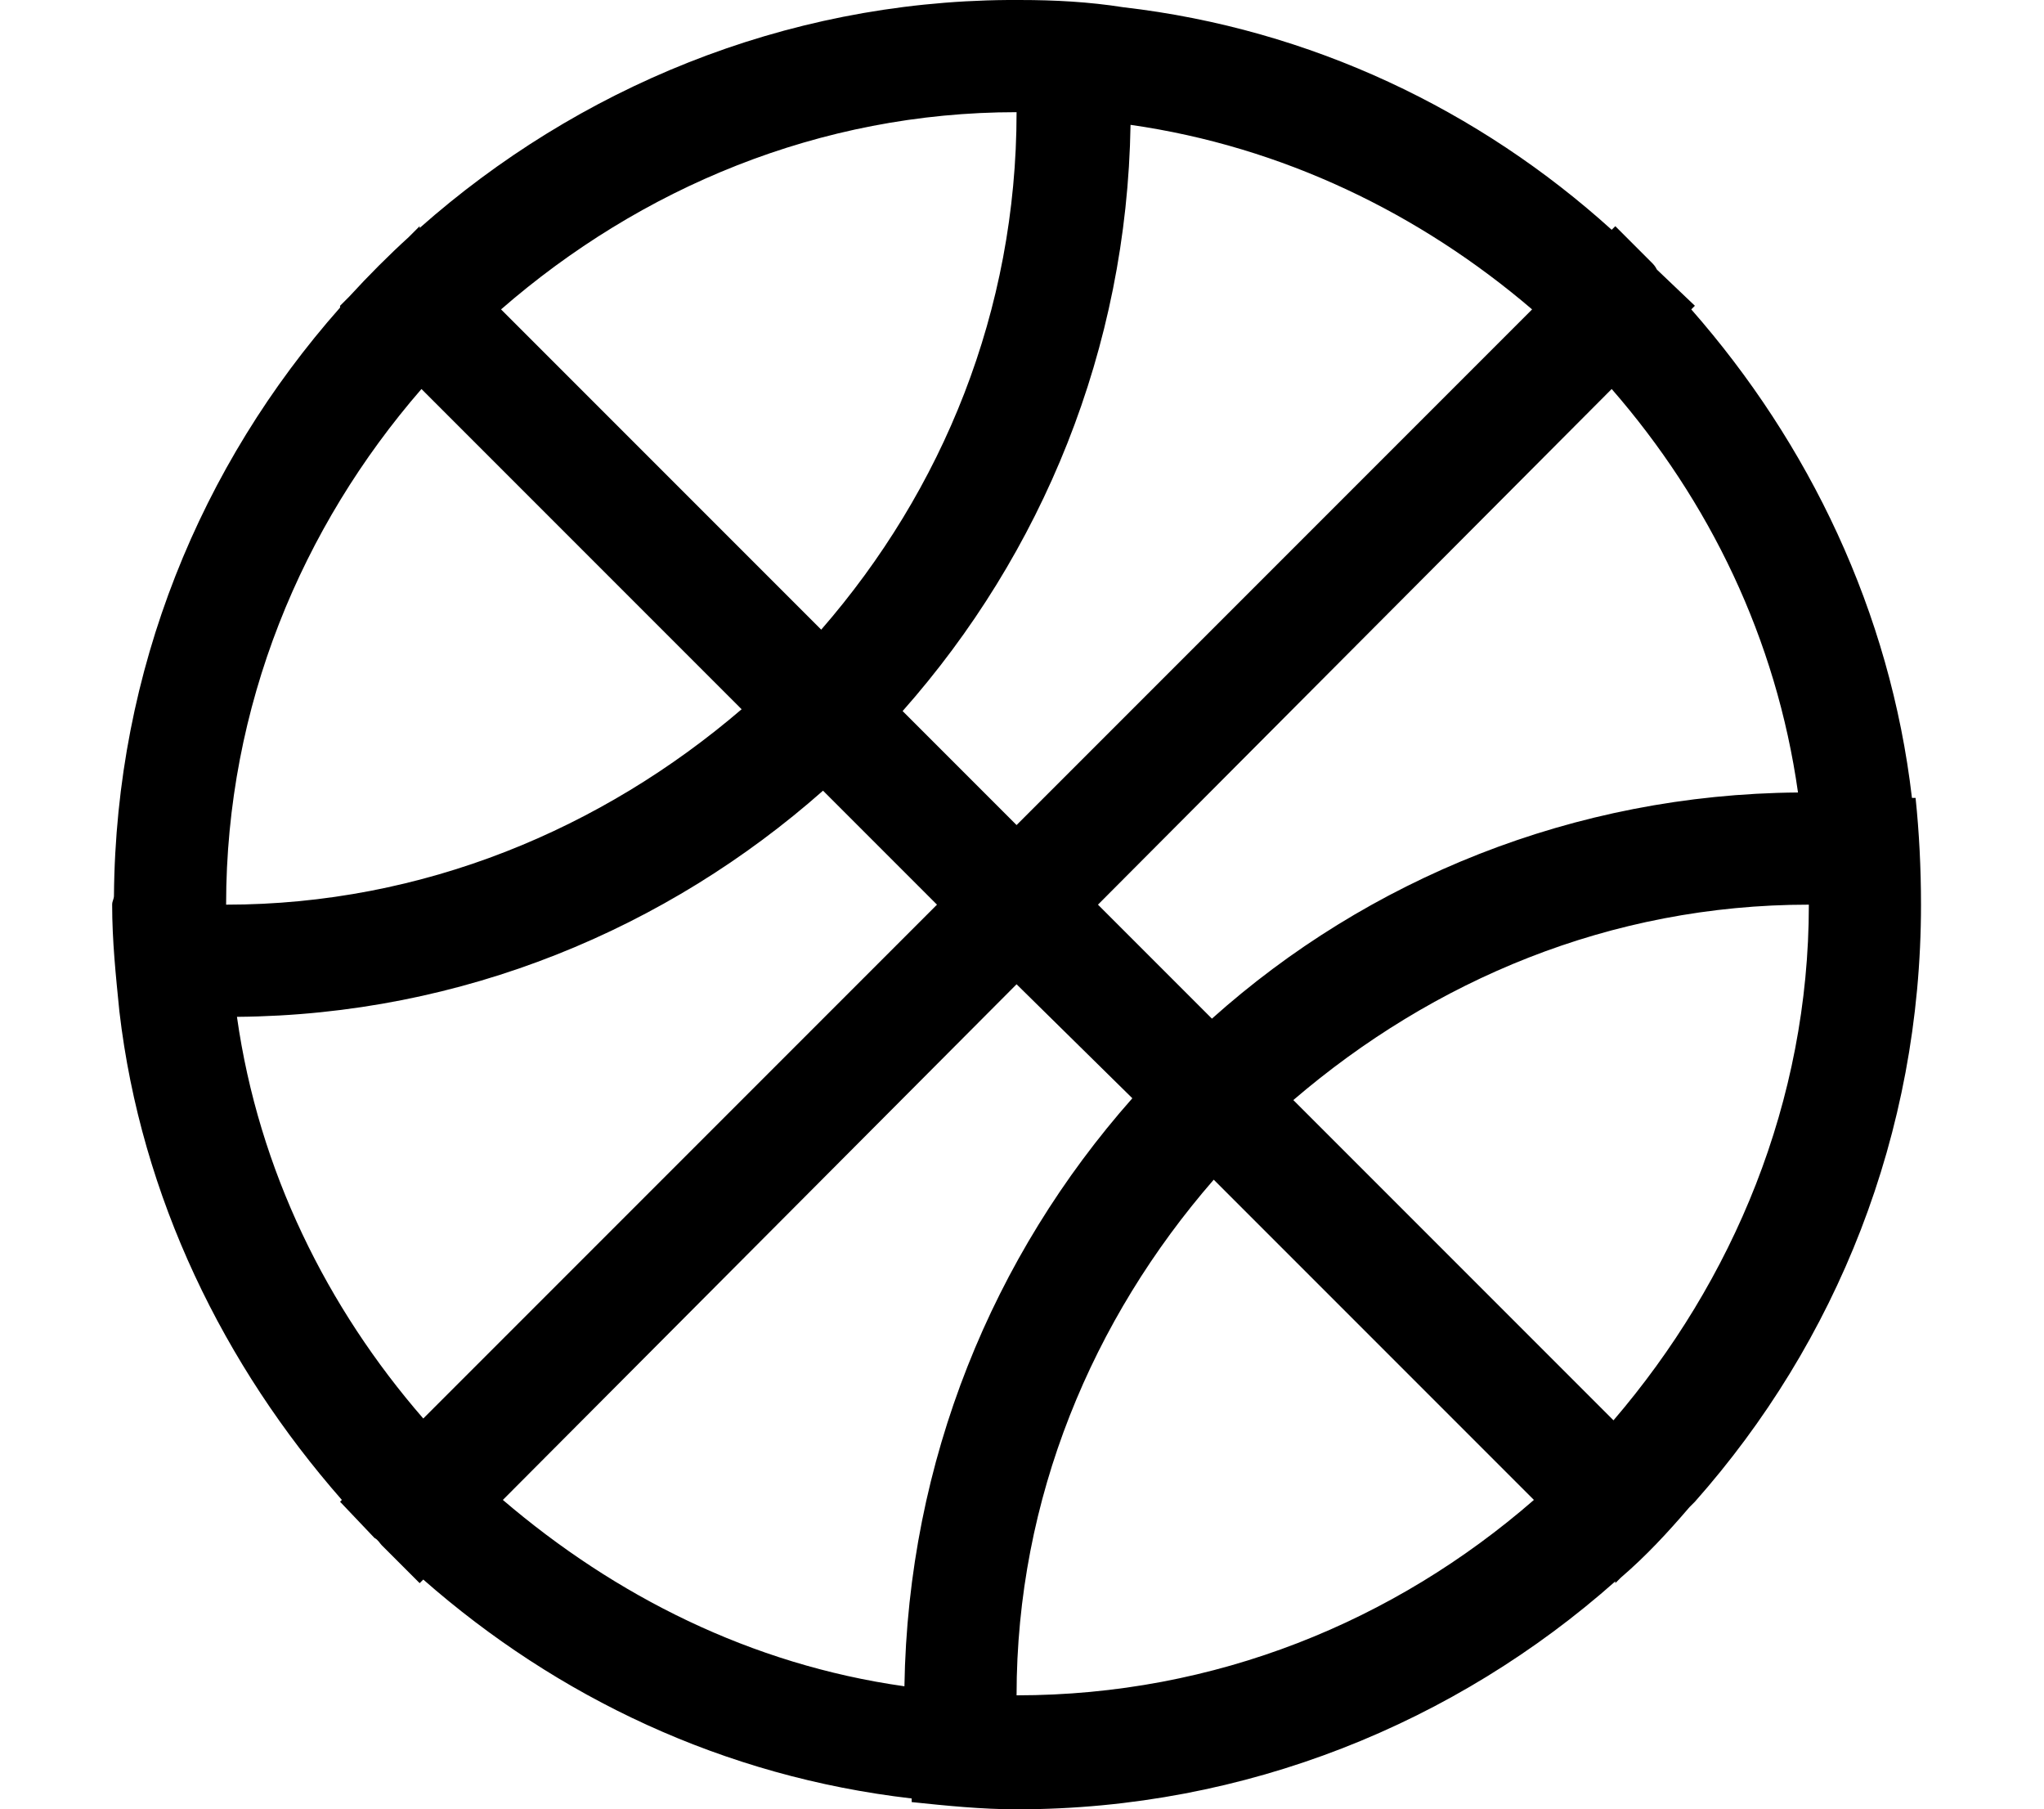 <?xml version="1.0" encoding="utf-8"?>
<!-- Generated by IcoMoon.io -->
<!DOCTYPE svg PUBLIC "-//W3C//DTD SVG 1.1//EN" "http://www.w3.org/Graphics/SVG/1.1/DTD/svg11.dtd">
<svg version="1.1" xmlns="http://www.w3.org/2000/svg" xmlns:xlink="http://www.w3.org/1999/xlink" width="113" height="100" viewBox="0 0 113 100">
<path d="M106.2 50c0-2-0.1-4-0.3-5.9-0.1 0-0.1 0-0.2 0-1.2-10.3-5.7-19.6-12.2-27l0.2-0.2-2.1-2c-0.1-0.2-0.2-0.3-0.3-0.4l-2-2-0.2 0.2c-7.3-6.6-16.6-11.1-27-12.3 0 0 0 0 0 0-1.9-0.3-3.8-0.4-5.7-0.4-0.1 0-0.1 0-0.2 0s-0.3 0-0.5 0c-12.4 0.1-23.8 4.9-32.5 12.6v-0.1l-0.6 0.6c-1.1 1-2.2 2.1-3.3 3.3l-0.5 0.5v0.1c-7.7 8.7-12.4 20-12.5 32.5 0 0.2-0.1 0.3-0.1 0.5v0c0 2 0.2 3.9 0.4 5.9 1.2 10.3 5.8 19.6 12.3 27l-0.1 0.1 1.9 2c0.2 0.1 0.3 0.3 0.4 0.4l2.1 2.1 0.2-0.2c7.4 6.5 16.6 10.9 27 12.1 0 0.1 0 0.2 0 0.2 1.9 0.2 3.9 0.4 5.8 0.4 12.7 0 24.3-4.8 33.1-12.6v0.1l0.3-0.3c1.4-1.2 2.6-2.5 3.8-3.9l0.3-0.3c7.8-8.8 12.5-20.3 12.5-33 0 0 0 0 0 0zM99.4 43.8c-12.4 0.1-23.8 4.8-32.4 12.5l-6.3-6.3 28.4-28.5c5.4 6.2 9.1 13.8 10.3 22.3zM62.5 6.9c8.4 1.2 16 4.9 22.2 10.2l-28.5 28.5-6.3-6.3c7.7-8.7 12.4-20 12.6-32.4zM56.2 6.2c0 11-4.1 20.9-10.8 28.6l-17.7-17.7c7.7-6.7 17.6-10.9 28.5-10.9zM23.3 21.5l17.7 17.7c-7.7 6.6-17.6 10.8-28.5 10.8 0-11 4.2-20.9 10.8-28.5zM13.1 56.2c12.5-0.1 23.8-4.9 32.4-12.5l6.3 6.3-28.4 28.4c-5.3-6.1-9.1-13.7-10.3-22.2zM50 93.2c-8.5-1.2-16-5-22.2-10.3l28.4-28.5 6.4 6.3c-7.7 8.7-12.4 20-12.6 32.5zM56.2 93.7c0-10.9 4.2-20.8 10.9-28.5l17.7 17.7c-7.7 6.7-17.6 10.8-28.6 10.8zM89.2 78.5l-17.7-17.7c7.7-6.6 17.5-10.8 28.5-10.8 0 10.9-4.2 20.8-10.8 28.5z"></path>
</svg>
